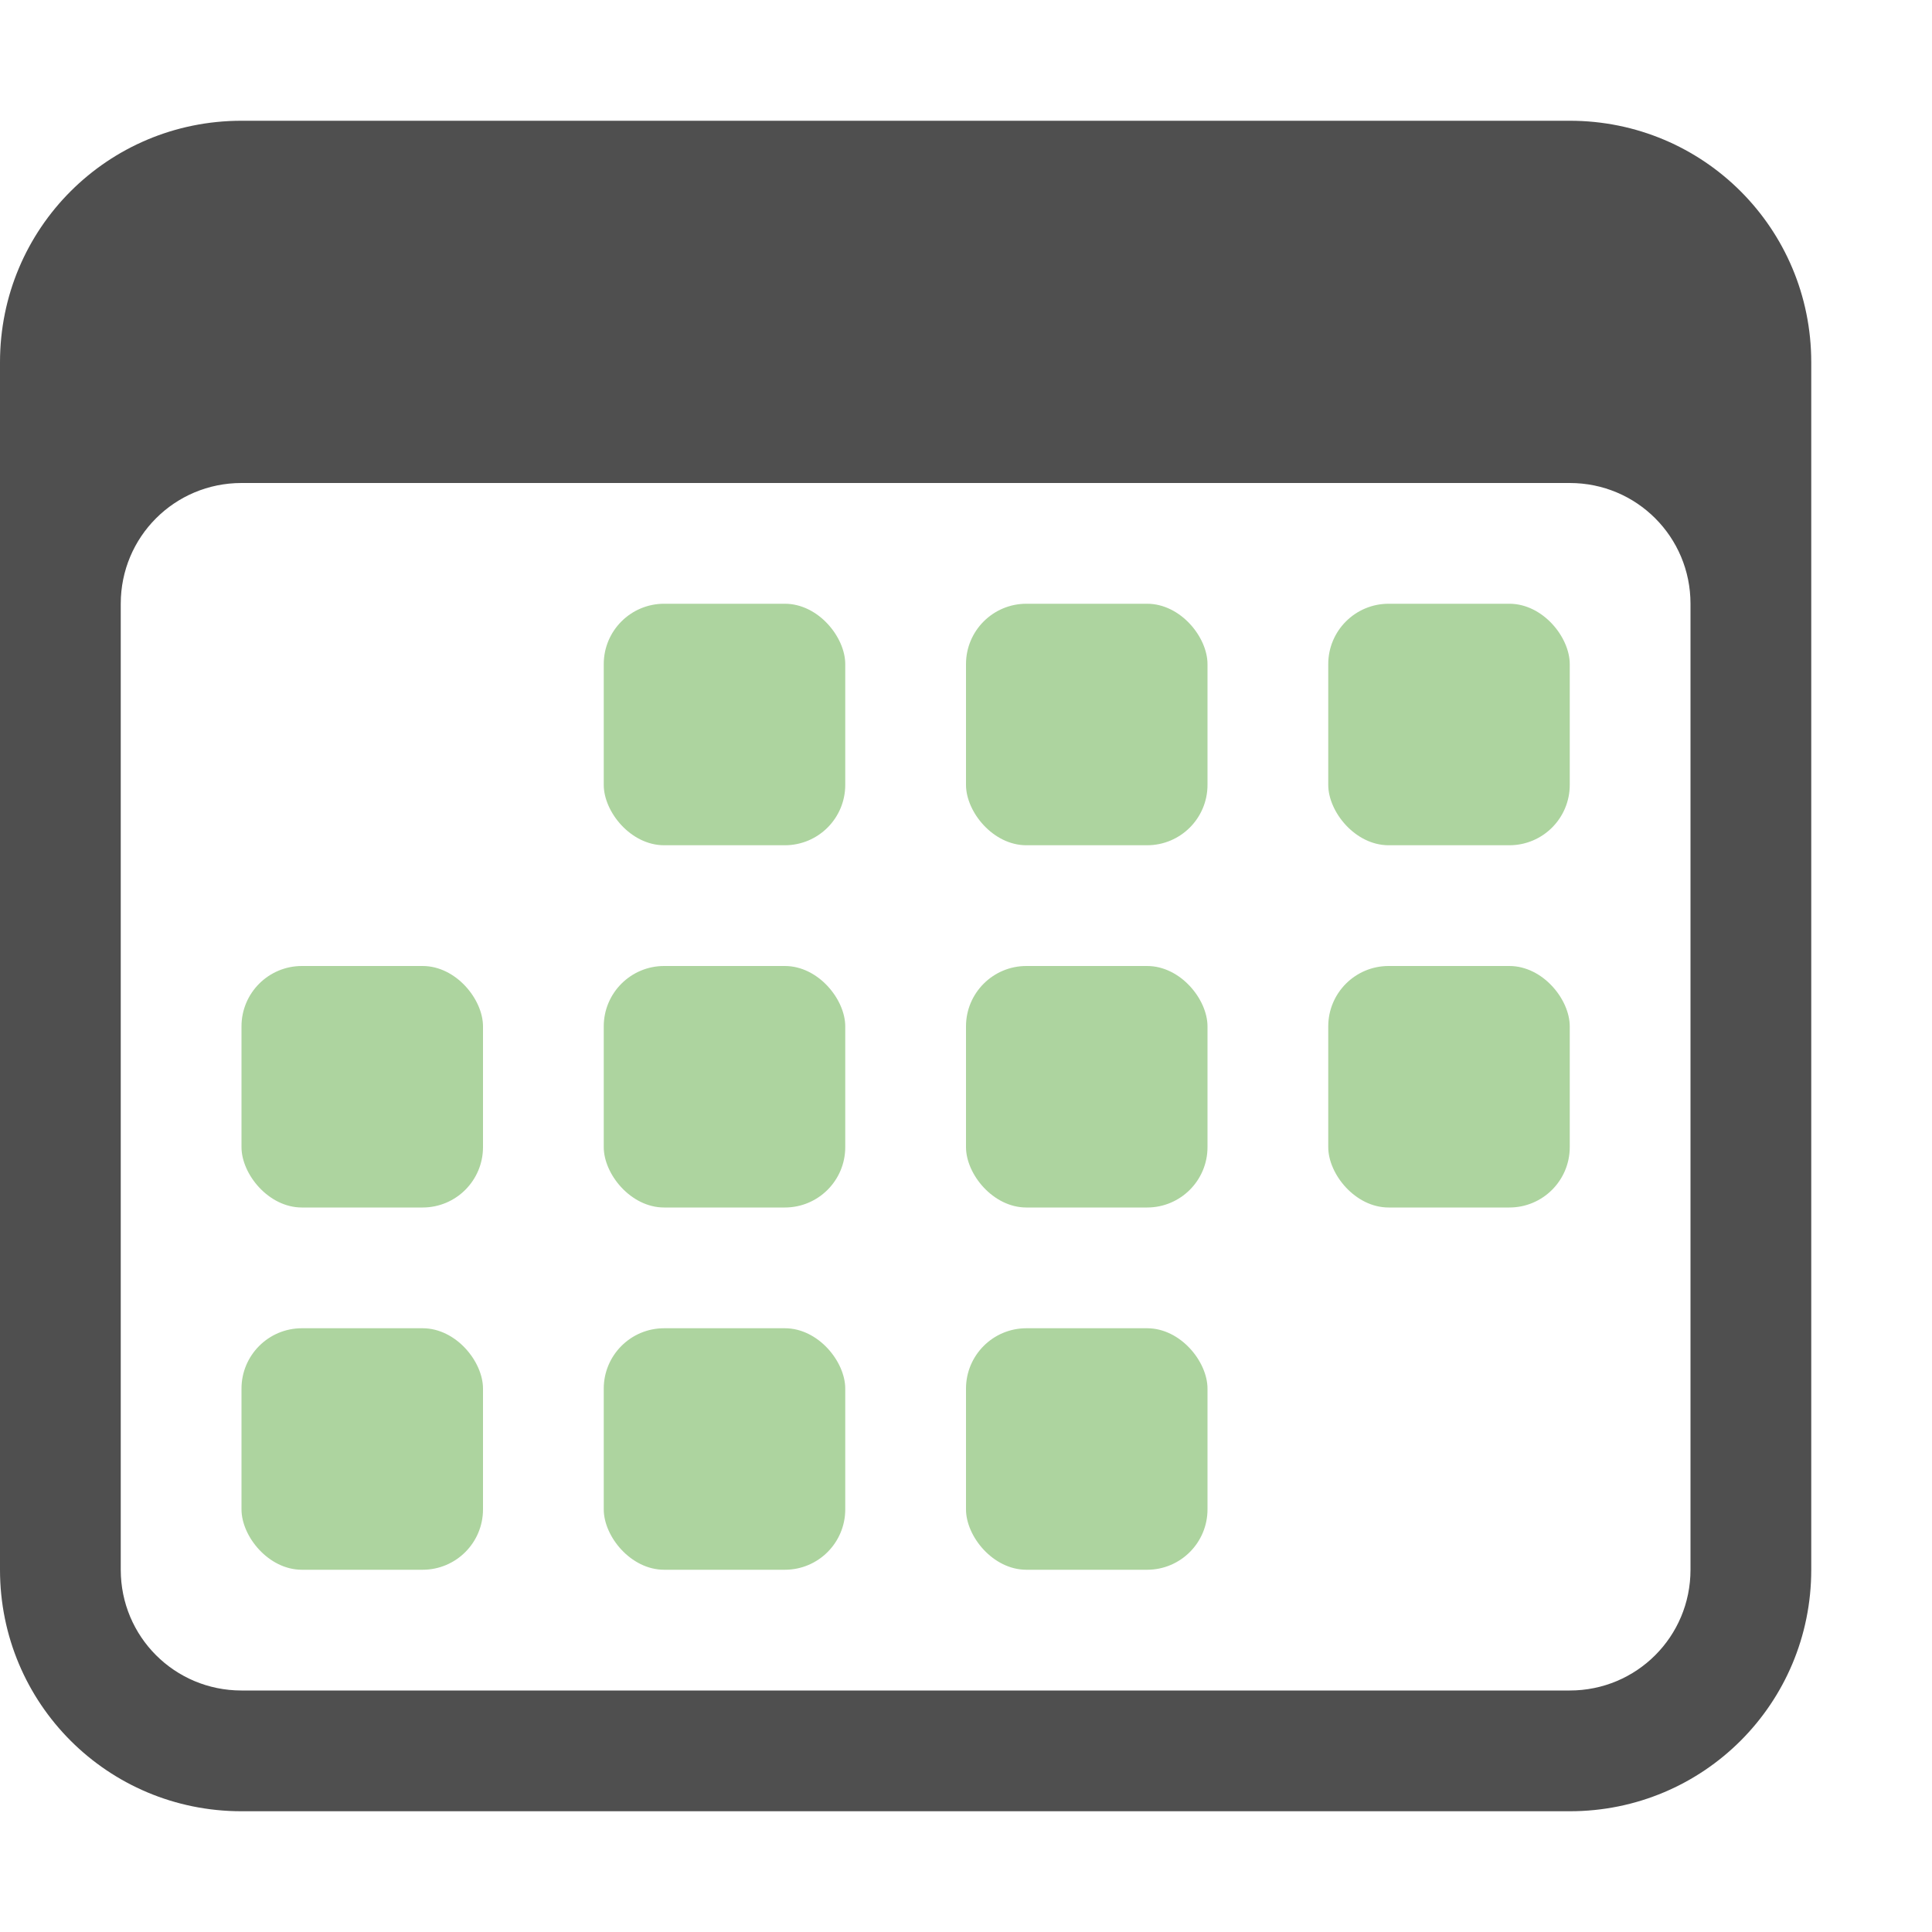 <svg xmlns="http://www.w3.org/2000/svg" viewBox="0 0 16 16">
    <path fill="currentColor" d="M2 1C.892 1 0 1.892 0 3v10c0 1.108.892 2 2 2h11c1.108 0 2-.892 2-2V3c0-1.108-.892-2-2-2zm0 3h11c.554 0 1 .446 1 1v8c0 .554-.446 1-1 1H2c-.554 0-1-.446-1-1V5c0-.554.446-1 1-1z" style="color:#050505;opacity:.7"/>
    <g fill="currentColor" style="color:#add49f">
        <rect width="2" height="2" x="5" y="5" ry=".5"/>
        <rect width="2" height="2" x="8" y="5" ry=".5"/>
        <rect width="2" height="2" x="11" y="5" ry=".5"/>
        <rect width="2" height="2" x="5" y="8" ry=".5"/>
        <rect width="2" height="2" x="8" y="8" ry=".5"/>
        <rect width="2" height="2" x="11" y="8" ry=".5"/>
        <rect width="2" height="2" x="2" y="8" ry=".5"/>
        <rect width="2" height="2" x="2" y="11" ry=".5"/>
        <rect width="2" height="2" x="5" y="11" ry=".5"/>
        <rect width="2" height="2" x="8" y="11" ry=".5"/>
    </g>
</svg>
